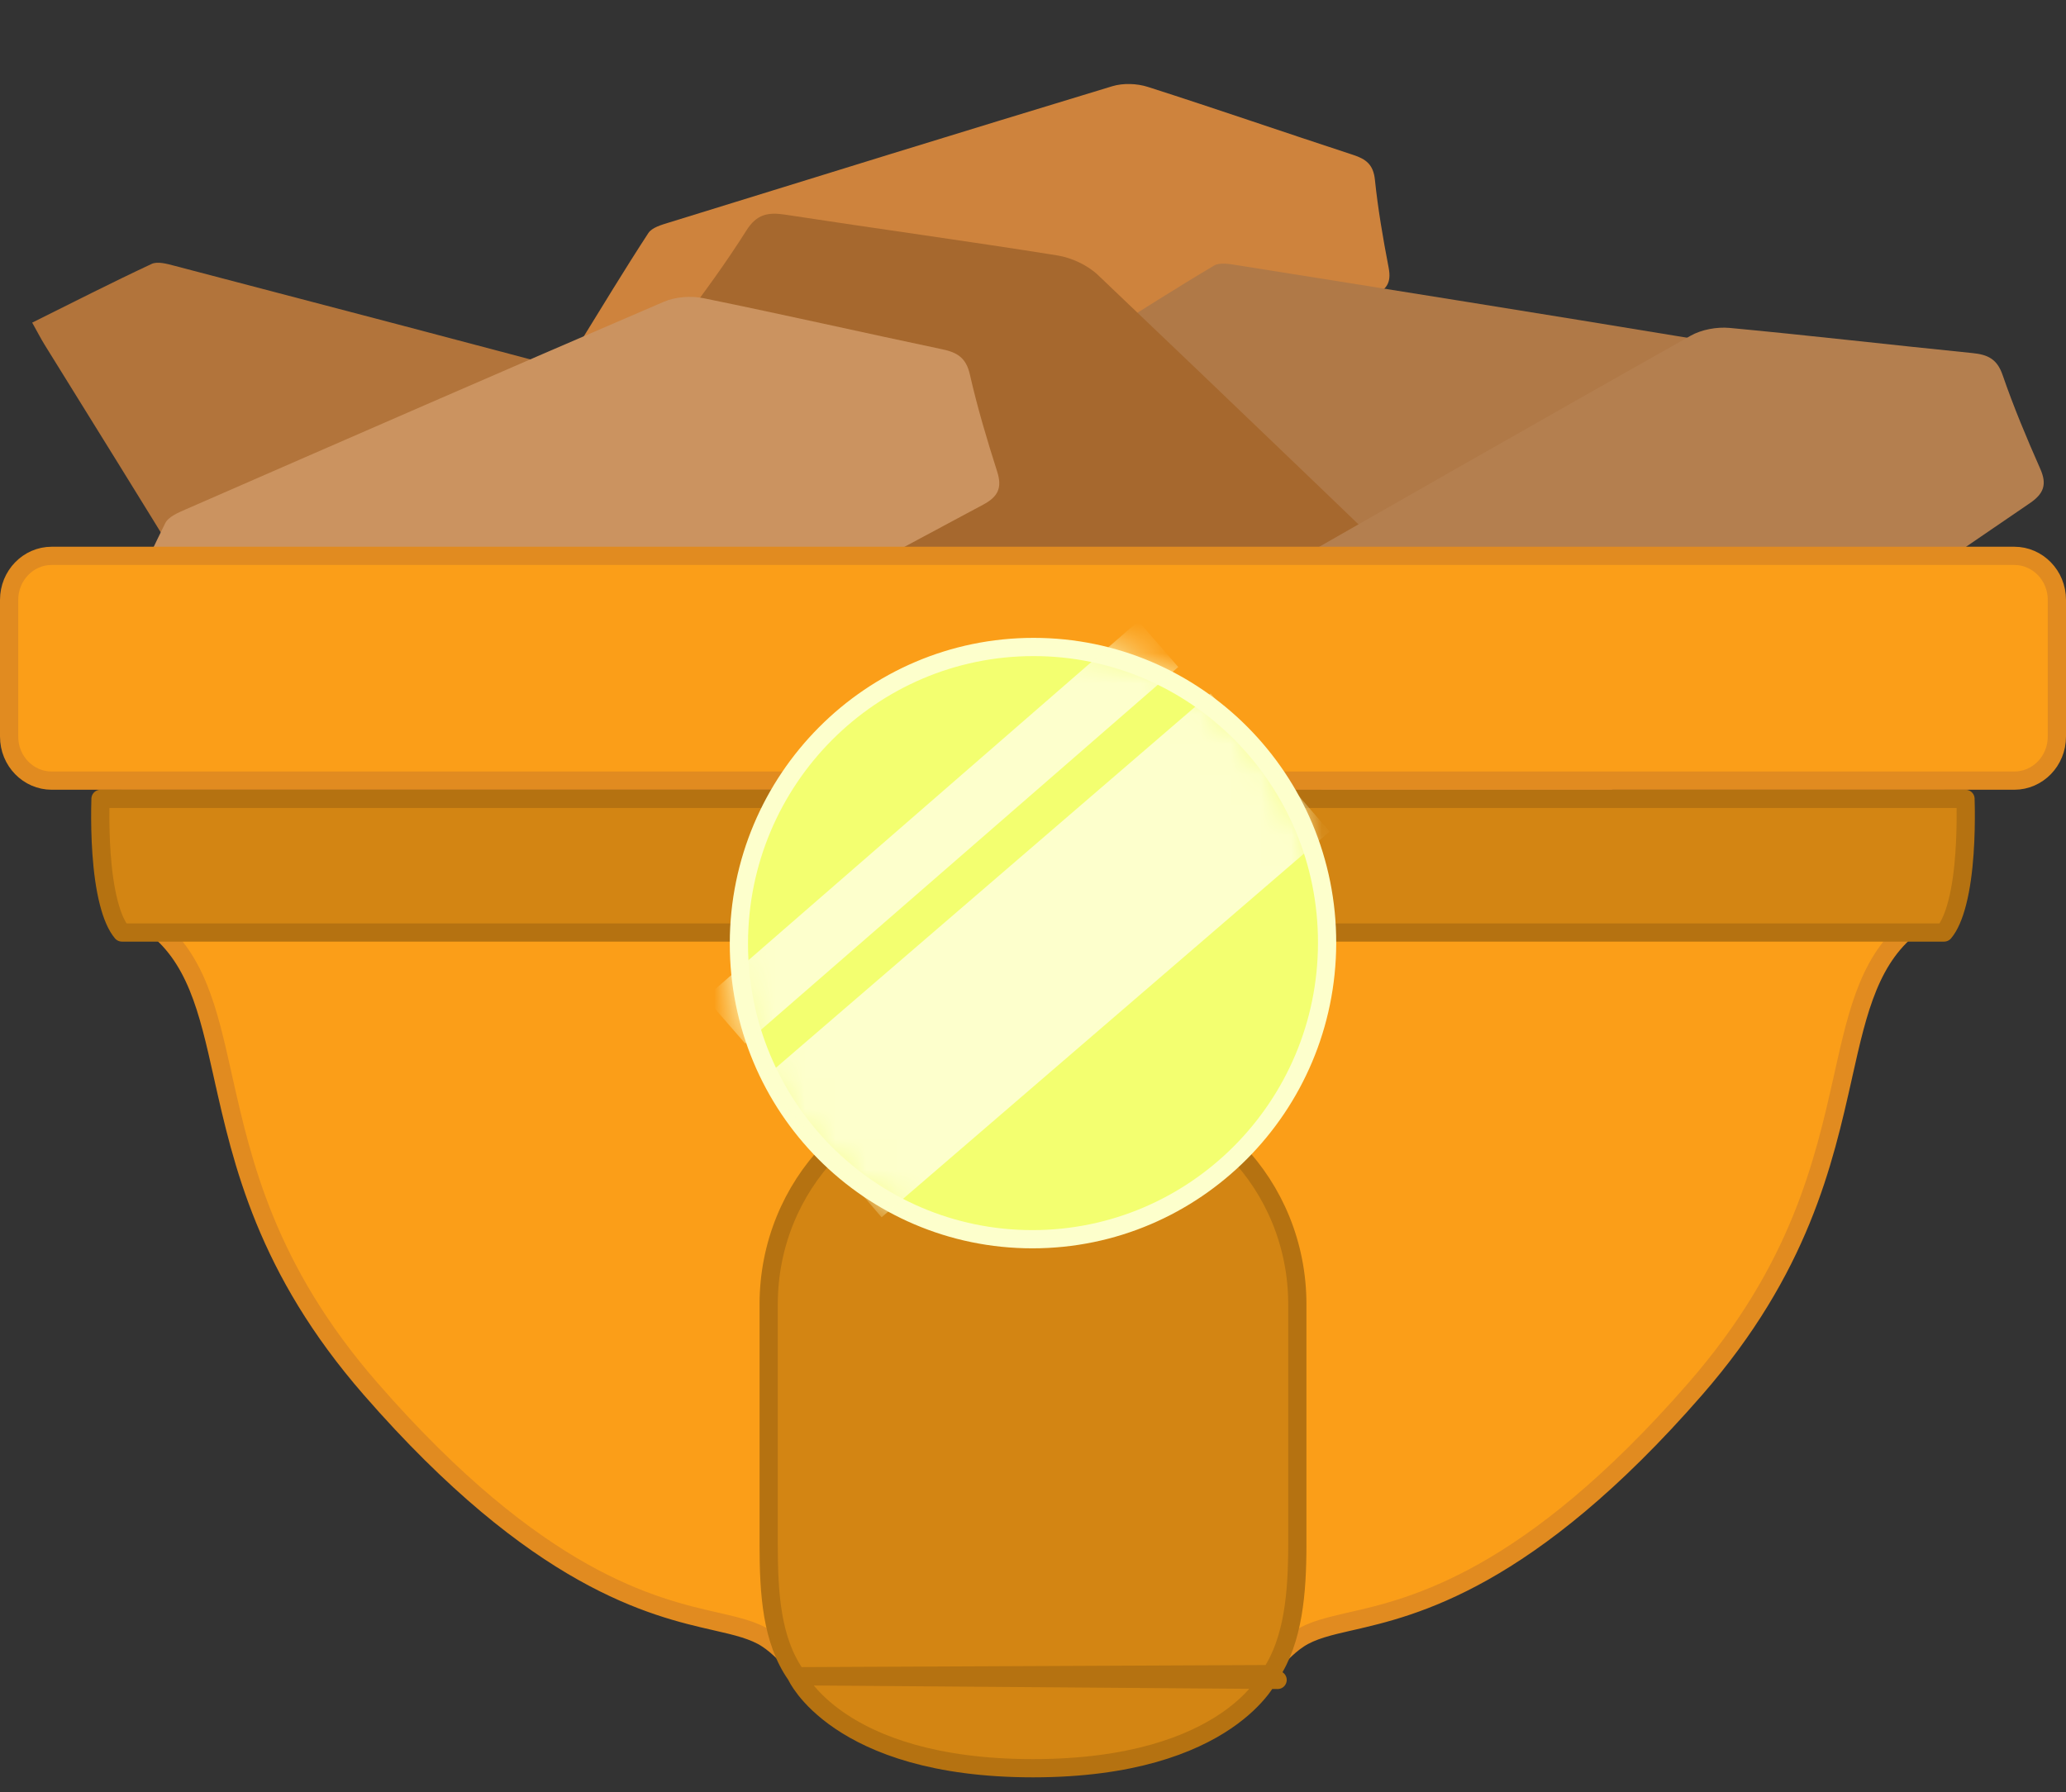<svg width="68" height="59" viewBox="0 0 68 59" fill="none" xmlns="http://www.w3.org/2000/svg">
<rect x="0" y="0" width="68" height="59" fill="#333333" stroke="none"/>
<g clip-path="url(#clip0_2103_9243)">
<path d="M1.058 10.622C2.393 9.959 3.681 9.301 4.991 8.689C5.189 8.597 5.499 8.687 5.741 8.75C10.667 10.039 15.594 11.33 20.512 12.648C20.874 12.745 21.251 12.999 21.495 13.285C23.031 15.094 24.526 16.936 26.051 18.754C26.34 19.097 26.445 19.378 26.229 19.823C25.801 20.703 25.431 21.613 25.081 22.527C24.901 22.996 24.639 23.117 24.152 23.029C18.619 22.039 13.084 21.059 7.547 20.093C6.983 19.995 6.638 19.736 6.343 19.249C4.741 16.609 3.101 13.991 1.477 11.364C1.343 11.148 1.228 10.922 1.06 10.622L1.058 10.622Z" fill="#B2743B"/>
<path d="M19.019 11.392C19.802 10.125 20.549 8.885 21.339 7.674C21.458 7.491 21.768 7.404 22.007 7.33C26.871 5.823 31.737 4.317 36.609 2.839C36.968 2.73 37.422 2.747 37.78 2.861C40.04 3.585 42.282 4.361 44.537 5.099C44.964 5.238 45.201 5.421 45.253 5.913C45.354 6.886 45.521 7.854 45.706 8.815C45.801 9.308 45.642 9.55 45.182 9.733C39.961 11.814 34.743 13.904 29.531 16.008C29.001 16.223 28.571 16.185 28.063 15.927C25.308 14.531 22.534 13.174 19.767 11.801C19.539 11.688 19.322 11.557 19.02 11.391L19.019 11.392Z" fill="#CE833D"/>
<path d="M36.236 11.051C37.499 10.261 38.717 9.48 39.961 8.743C40.148 8.632 40.465 8.691 40.712 8.73C45.741 9.53 50.771 10.332 55.795 11.162C56.164 11.223 56.564 11.439 56.835 11.7C58.541 13.349 60.209 15.036 61.905 16.696C62.226 17.009 62.358 17.279 62.187 17.743C61.847 18.661 61.568 19.602 61.309 20.546C61.176 21.031 60.927 21.177 60.434 21.137C54.83 20.694 49.226 20.26 43.621 19.841C43.05 19.799 42.681 19.575 42.34 19.119C40.487 16.649 38.599 14.204 36.725 11.749C36.571 11.547 36.434 11.333 36.237 11.051L36.236 11.051Z" fill="#B07947"/>
<path d="M51.359 28.932C51.179 27.037 51.026 25.194 50.809 23.359C50.776 23.082 50.472 22.805 50.241 22.583C45.551 18.065 40.858 13.547 36.141 9.057C35.794 8.727 35.268 8.484 34.796 8.408C31.815 7.932 28.826 7.525 25.843 7.067C25.279 6.98 24.906 7.052 24.57 7.583C23.907 8.634 23.173 9.641 22.422 10.629C22.036 11.136 22.081 11.503 22.502 11.976C27.277 17.354 32.042 22.74 36.793 28.139C37.276 28.689 37.787 28.894 38.51 28.892C42.432 28.888 46.355 28.939 50.277 28.968C50.599 28.97 50.921 28.945 51.358 28.93L51.359 28.932Z" fill="#A6682E"/>
<path d="M3.348 21.679C4.052 20.163 4.719 18.681 5.437 17.227C5.545 17.007 5.88 16.871 6.137 16.759C11.369 14.474 16.602 12.19 21.847 9.936C22.233 9.77 22.742 9.733 23.158 9.818C25.781 10.353 28.392 10.947 31.012 11.499C31.507 11.602 31.797 11.779 31.921 12.324C32.166 13.403 32.483 14.468 32.82 15.523C32.993 16.064 32.848 16.354 32.359 16.615C26.806 19.588 21.258 22.57 15.718 25.567C15.155 25.872 14.669 25.883 14.067 25.656C10.8 24.428 7.516 23.247 4.239 22.046C3.969 21.948 3.709 21.827 3.349 21.678L3.348 21.679Z" fill="#CB9360"/>
<path d="M38.511 24.716C39.048 23.133 39.552 21.588 40.11 20.065C40.194 19.835 40.512 19.664 40.756 19.525C45.711 16.691 50.669 13.858 55.642 11.054C56.008 10.848 56.51 10.757 56.932 10.796C59.598 11.046 62.257 11.357 64.921 11.624C65.425 11.674 65.732 11.818 65.914 12.347C66.274 13.393 66.703 14.418 67.151 15.43C67.382 15.949 67.269 16.253 66.81 16.566C61.608 20.117 56.413 23.678 51.227 27.253C50.7 27.617 50.218 27.68 49.595 27.519C46.215 26.649 42.823 25.827 39.436 24.986C39.157 24.916 38.886 24.824 38.512 24.715L38.511 24.716Z" fill="#B47F4F"/>
<path d="M23.549 53.379L23.549 53.379L23.549 53.379C22.518 53.144 21.067 52.812 19.183 51.754C17.297 50.695 14.965 48.9 12.2 45.726L12.2 45.726C8.757 41.774 7.973 38.275 7.335 35.426L7.042 35.491L7.335 35.426C7.33 35.402 7.324 35.378 7.319 35.354C6.853 33.271 6.449 31.466 4.944 30.391C4.826 30.255 4.713 30.017 4.618 29.682C4.519 29.337 4.448 28.922 4.398 28.481C4.313 27.726 4.294 26.917 4.302 26.3H63.698C63.706 26.917 63.687 27.726 63.602 28.481C63.552 28.922 63.481 29.337 63.383 29.682C63.287 30.017 63.174 30.255 63.056 30.391C61.553 31.465 61.149 33.267 60.682 35.348L60.665 35.425L60.665 35.426C60.026 38.275 59.242 41.773 55.799 45.726C53.035 48.9 50.703 50.694 48.816 51.754C46.932 52.811 45.481 53.144 44.451 53.379L44.451 53.379L44.518 53.672L44.451 53.379L44.404 53.39C43.763 53.537 43.181 53.67 42.745 53.959C42.354 54.218 42.034 54.58 41.729 54.925L41.708 54.95L41.708 54.95C41.181 55.547 40.586 56.22 39.471 56.755C38.351 57.292 36.681 57.7 34 57.7C31.319 57.7 29.648 57.292 28.528 56.755C27.413 56.221 26.818 55.547 26.292 54.95L26.289 54.946C25.978 54.593 25.653 54.223 25.254 53.959C24.819 53.67 24.237 53.537 23.596 53.39L23.549 53.379Z" fill="#FB9E18" stroke="#E18B20" stroke-width="0.6"/>
<path d="M26.221 55.186L26.222 55.187C26.224 55.191 26.227 55.197 26.232 55.206C26.241 55.225 26.256 55.254 26.279 55.292C26.325 55.369 26.399 55.483 26.508 55.623C26.727 55.901 27.09 56.28 27.655 56.662C28.782 57.425 30.734 58.214 33.999 58.214C37.264 58.214 39.217 57.425 40.344 56.662C40.908 56.28 41.271 55.901 41.49 55.623C41.6 55.483 41.674 55.369 41.719 55.292C41.742 55.254 41.757 55.225 41.767 55.206C41.769 55.202 41.771 55.198 41.773 55.195C41.774 55.192 41.775 55.189 41.776 55.187L41.777 55.186C41.777 55.185 41.777 55.185 41.777 55.185M26.221 55.186L42.051 55.307C41.777 55.186 41.777 55.185 41.777 55.185M26.221 55.186C26.221 55.185 26.221 55.185 26.221 55.185C26.221 55.185 26.221 55.185 26.221 55.185C26.221 55.185 26.221 55.185 26.221 55.185L26.221 55.184C26.221 55.184 26.221 55.184 26.221 55.184C26.213 55.167 26.204 55.151 26.193 55.136C25.401 53.998 25.3 52.481 25.3 50.854V42.937C25.3 39.007 28.376 35.814 32.105 35.814H35.895C39.625 35.814 42.7 39.008 42.7 42.937V50.854C42.7 52.433 42.571 53.992 41.82 55.116M26.221 55.186L41.82 55.116M41.777 55.185C41.788 55.16 41.803 55.137 41.82 55.116M41.777 55.185L41.82 55.116" fill="#D38513" stroke="#B57211" stroke-width="0.6" stroke-linecap="round" stroke-linejoin="round"/>
<path d="M3.308 26.3H64.692C64.695 26.395 64.697 26.51 64.699 26.642C64.703 27.026 64.698 27.547 64.659 28.098C64.62 28.65 64.548 29.224 64.421 29.715C64.308 30.156 64.162 30.493 63.987 30.7H4.013C3.839 30.493 3.691 30.156 3.579 29.715C3.452 29.224 3.38 28.65 3.341 28.098C3.302 27.547 3.297 27.026 3.301 26.642C3.303 26.51 3.305 26.395 3.308 26.3Z" fill="#D38513" stroke="#B57211" stroke-width="0.6" stroke-linecap="round" stroke-linejoin="round"/>
<path d="M1.7 18.3H66.3C67.065 18.3 67.7 18.941 67.7 19.75V24.25C67.7 25.059 67.065 25.7 66.3 25.7H1.7C0.935 25.7 0.3 25.059 0.3 24.25V19.75C0.3 18.941 0.935 18.3 1.7 18.3Z" fill="#FB9E18" stroke="#E18B20" stroke-width="0.6"/>
<path d="M43.68 31.049C43.669 36.435 39.325 40.798 33.981 40.798C28.636 40.798 24.309 36.435 24.32 31.049C24.33 25.663 28.674 21.3 34.019 21.3C39.363 21.3 43.69 25.663 43.68 31.049Z" fill="#F3FF70" stroke="#FDFFCC" stroke-width="0.6"/>
<mask id="mask0_2103_9243" style="mask-type:luminance" maskUnits="userSpaceOnUse" x="24" y="21" width="20" height="20">
<path d="M33.831 40.836C39.26 40.836 43.661 36.395 43.661 30.918C43.661 25.44 39.26 21 33.831 21C28.401 21 24 25.44 24 30.918C24 36.395 28.401 40.836 33.831 40.836Z" fill="white"/>
</mask>
<g mask="url(#mask0_2103_9243)">
<path d="M23.871 33.601L38.125 21.204" stroke="#FDFFCC" stroke-width="2" stroke-miterlimit="10"/>
<path d="M27.059 37.803L41.804 25.104" stroke="#FDFFCC" stroke-width="6" stroke-miterlimit="10"/>
</g>
</g>
<defs>
<clipPath id="clip0_2103_9243">
<rect width="68" height="58" fill="white" transform="translate(0 0.514)"/>
</clipPath>
</defs>
</svg>
